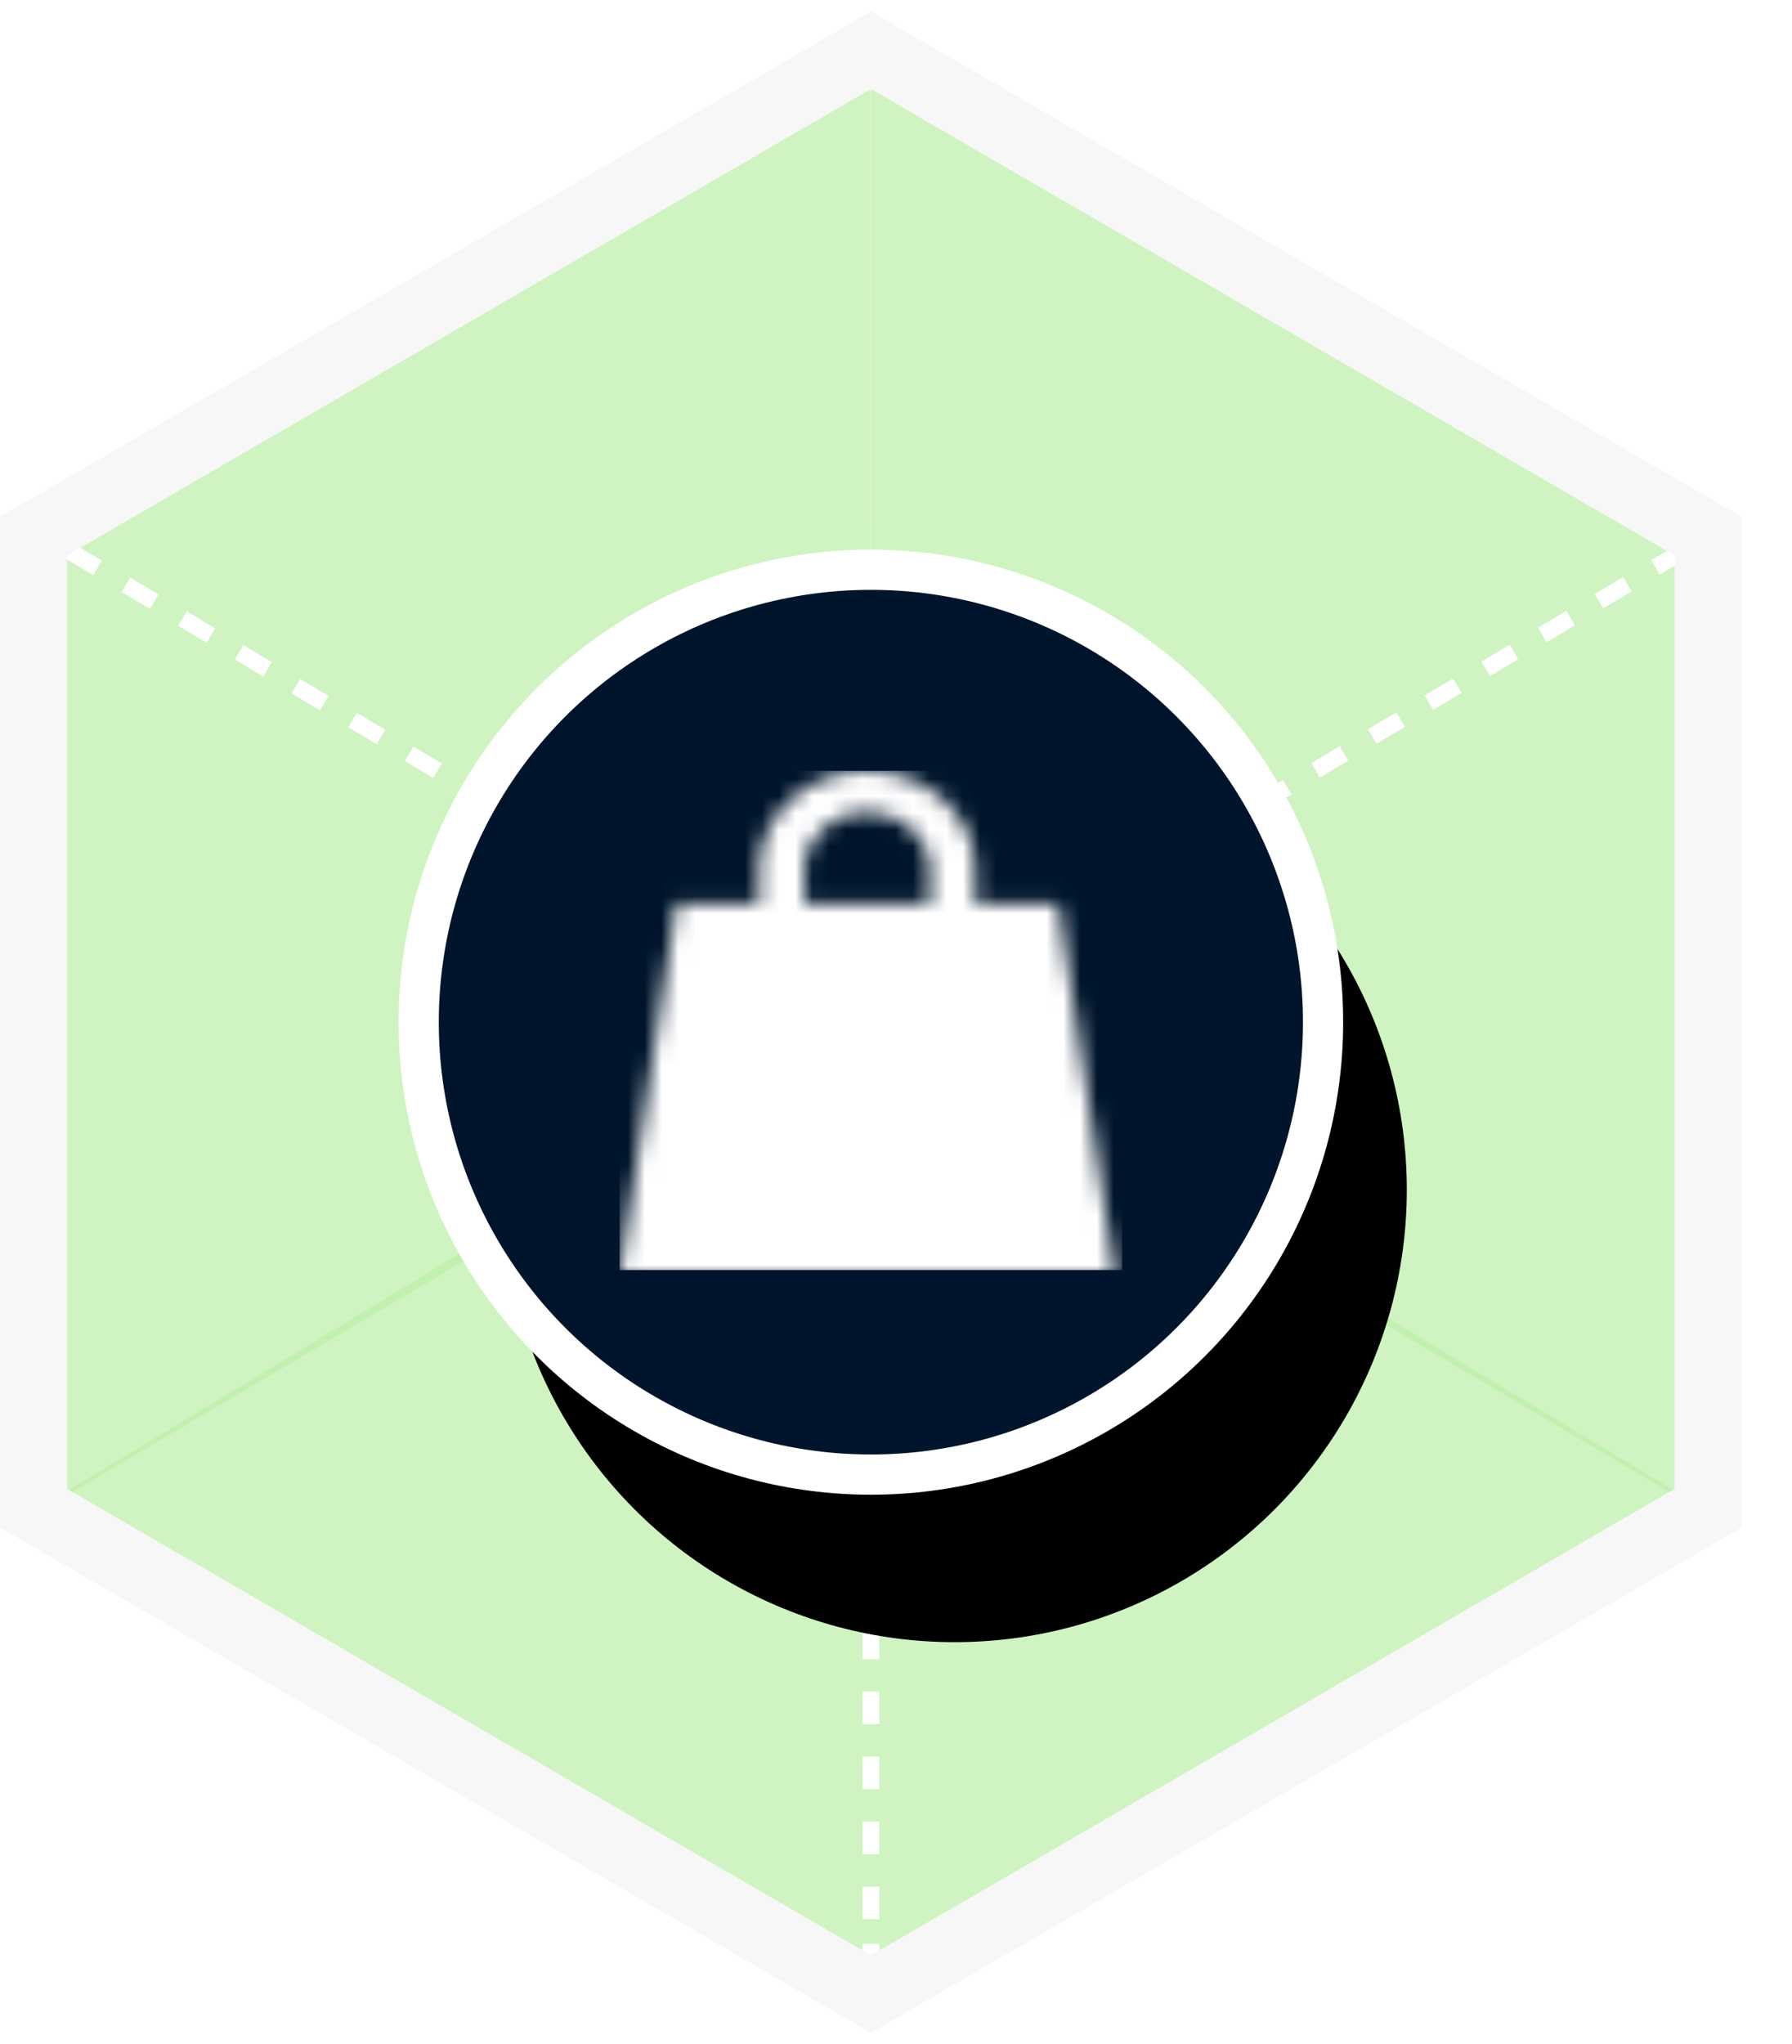 <?xml version="1.0" encoding="UTF-8"?>
<svg width="107px" height="122px" viewBox="0 0 107 122" version="1.1" xmlns="http://www.w3.org/2000/svg" xmlns:xlink="http://www.w3.org/1999/xlink">
    <!-- Generator: Sketch 53.2 (72643) - https://sketchapp.com -->
    <title>retail</title>
    <desc>Created with Sketch.</desc>
    <defs>
        <circle id="path-1" cx="27" cy="27" r="27"></circle>
        <filter x="-66.7%" y="-57.4%" width="251.9%" height="251.9%" filterUnits="objectBoundingBox" id="filter-2">
            <feOffset dx="5" dy="10" in="SourceAlpha" result="shadowOffsetOuter1"></feOffset>
            <feGaussianBlur stdDeviation="12" in="shadowOffsetOuter1" result="shadowBlurOuter1"></feGaussianBlur>
            <feColorMatrix values="0 0 0 0 0   0 0 0 0 0   0 0 0 0 0  0 0 0 0.35 0" type="matrix" in="shadowBlurOuter1"></feColorMatrix>
        </filter>
        <path d="M11.032,7.908 L11.032,5.821 C11.032,3.967 12.726,2.441 14.772,2.441 C16.832,2.452 18.513,3.978 18.526,5.821 L18.526,7.908 L11.032,7.908 Z M26.183,7.908 L21.237,7.908 L21.237,5.809 C21.21,2.636 18.323,0.023 14.786,0 C11.221,0.011 8.335,2.611 8.321,5.821 L8.321,7.908 L3.388,7.908 L0,30.001 L29.571,30.001 L26.183,7.908 Z" id="path-3"></path>
    </defs>
    <g id="SeMI-Website" stroke="none" stroke-width="1" fill="none" fill-rule="evenodd">
        <g id="Styleguide-–-SeMI-Graphics" transform="translate(-889, -4895)">
            <g id="graphics/industries/dark-background/retail" transform="translate(890, 4897)">
                <g id="Group">
                    <polygon id="Shape" fill="#BCF0A7" fill-rule="nonzero" opacity="0.7" points="50.99 0 0 29.632 0 89 51 58.93"></polygon>
                    <polygon id="Shape" fill="#BCF0A7" fill-rule="nonzero" opacity="0.7" points="51.01 0 102 29.632 102 89 51 58.93"></polygon>
                    <polygon id="Shape" fill="#BCF0A7" fill-rule="nonzero" opacity="0.7" points="101 88.173 50.919 58 1 88.204 50.919 118"></polygon>
                    <path d="M0.58,28.36 L1.44,28.87" id="Shape" stroke="#FFFFFF"></path>
                    <path d="M3.13,30.88 L49.62,58.6" id="Shape" stroke="#FFFFFF" stroke-dasharray="1.97"></path>
                    <polyline id="Shape" stroke="#FFFFFF" points="50.46 58.1 51.32 58.62 52.18 58.1"></polyline>
                    <path d="M53.87,58.1 L100.35,30.37" id="Shape" stroke="#FFFFFF" stroke-dasharray="1.97"></path>
                    <path d="M51,115 L51,114" id="Shape" stroke="#FFFFFF"></path>
                    <path d="M51,112.53 L51,63" id="Shape" stroke="#FFFFFF" stroke-dasharray="1.94"></path>
                    <path d="M51.32,62.15 L51.32,61.15" id="Shape" stroke="#FFFFFF"></path>
                    <polygon id="Shape" stroke="#F7F7F7" stroke-width="4" points="101 88.002 101 29.998 51.005 1 1 29.998 1 88.002 51.005 117"></polygon>
                </g>
                <g id="Group-2" transform="translate(24, 32)">
                    <g id="Oval" fill-rule="nonzero">
                        <use fill="black" fill-opacity="1" filter="url(#filter-2)" xlink:href="#path-1"></use>
                        <use fill="#00152B" xlink:href="#path-1"></use>
                    </g>
                    <g id="icons/industries/retail" transform="translate(12, 12)">
                        <g id="background/black">
                            <mask id="mask-4" fill="white">
                                <use xlink:href="#path-3"></use>
                            </mask>
                            <g id="Mask"></g>
                            <g id="background/white" mask="url(#mask-4)" fill="#FFFFFF">
                                <polygon id="Combined-Shape" points="0 0 30 0 30 29.793 0 29.793"></polygon>
                            </g>
                        </g>
                    </g>
                    <circle id="Oval" stroke="#FFFFFF" stroke-width="2.4" cx="27" cy="27" r="27"></circle>
                </g>
            </g>
        </g>
    </g>
</svg>